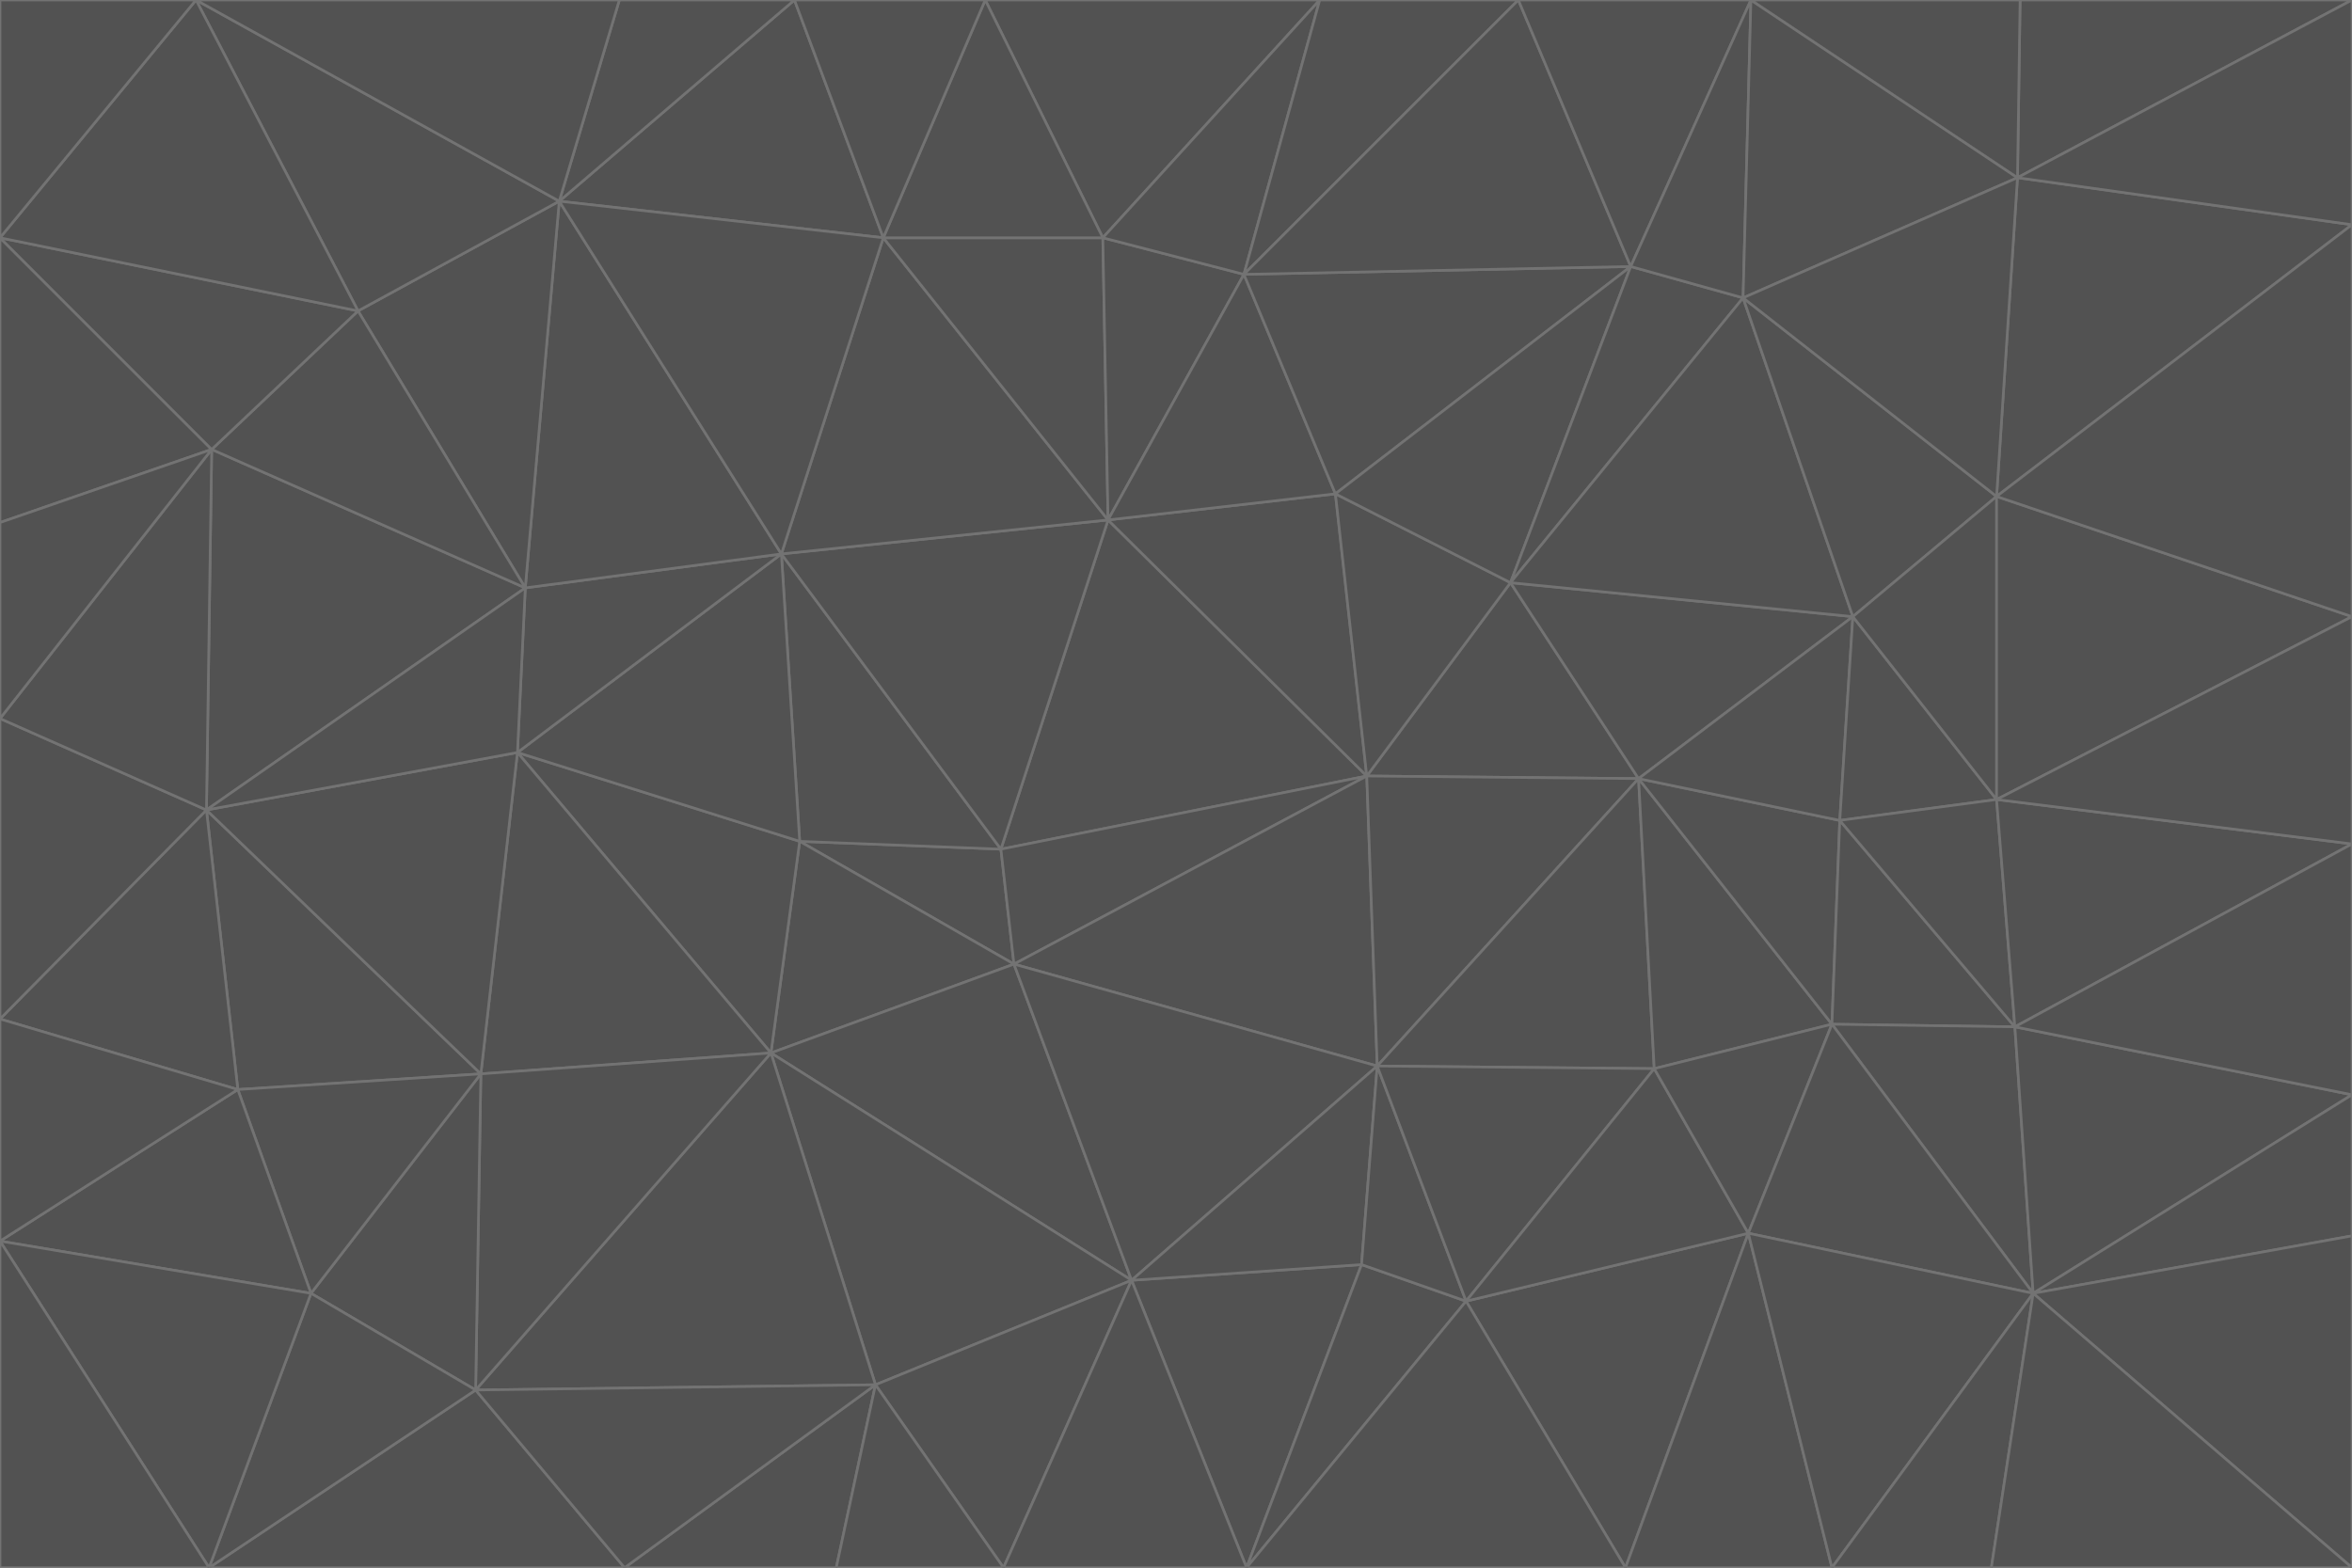 <svg id="visual" viewBox="0 0 900 600" width="900" height="600" xmlns="http://www.w3.org/2000/svg" xmlns:xlink="http://www.w3.org/1999/xlink" version="1.1"><g stroke-width="1" stroke-linejoin="bevel"><path d="M383 325L306 322L388 369Z" fill="#525252" stroke="#737373"></path><path d="M306 322L295 403L388 369Z" fill="#525252" stroke="#737373"></path><path d="M383 325L299 212L306 322Z" fill="#525252" stroke="#737373"></path><path d="M306 322L198 288L295 403Z" fill="#525252" stroke="#737373"></path><path d="M299 212L198 288L306 322Z" fill="#525252" stroke="#737373"></path><path d="M295 403L433 490L388 369Z" fill="#525252" stroke="#737373"></path><path d="M523 297L424 199L383 325Z" fill="#525252" stroke="#737373"></path><path d="M198 288L184 411L295 403Z" fill="#525252" stroke="#737373"></path><path d="M295 403L335 530L433 490Z" fill="#525252" stroke="#737373"></path><path d="M523 297L383 325L388 369Z" fill="#525252" stroke="#737373"></path><path d="M383 325L424 199L299 212Z" fill="#525252" stroke="#737373"></path><path d="M182 532L335 530L295 403Z" fill="#525252" stroke="#737373"></path><path d="M527 408L523 297L388 369Z" fill="#525252" stroke="#737373"></path><path d="M299 212L201 225L198 288Z" fill="#525252" stroke="#737373"></path><path d="M79 310L91 417L184 411Z" fill="#525252" stroke="#737373"></path><path d="M433 490L527 408L388 369Z" fill="#525252" stroke="#737373"></path><path d="M477 600L521 484L433 490Z" fill="#525252" stroke="#737373"></path><path d="M433 490L521 484L527 408Z" fill="#525252" stroke="#737373"></path><path d="M523 297L511 189L424 199Z" fill="#525252" stroke="#737373"></path><path d="M424 199L338 91L299 212Z" fill="#525252" stroke="#737373"></path><path d="M184 411L182 532L295 403Z" fill="#525252" stroke="#737373"></path><path d="M239 600L320 600L335 530Z" fill="#525252" stroke="#737373"></path><path d="M335 530L384 600L433 490Z" fill="#525252" stroke="#737373"></path><path d="M320 600L384 600L335 530Z" fill="#525252" stroke="#737373"></path><path d="M79 310L184 411L198 288Z" fill="#525252" stroke="#737373"></path><path d="M184 411L119 495L182 532Z" fill="#525252" stroke="#737373"></path><path d="M422 91L338 91L424 199Z" fill="#525252" stroke="#737373"></path><path d="M299 212L214 77L201 225Z" fill="#525252" stroke="#737373"></path><path d="M477 600L561 498L521 484Z" fill="#525252" stroke="#737373"></path><path d="M521 484L561 498L527 408Z" fill="#525252" stroke="#737373"></path><path d="M627 298L578 223L523 297Z" fill="#525252" stroke="#737373"></path><path d="M523 297L578 223L511 189Z" fill="#525252" stroke="#737373"></path><path d="M91 417L119 495L184 411Z" fill="#525252" stroke="#737373"></path><path d="M627 298L523 297L527 408Z" fill="#525252" stroke="#737373"></path><path d="M476 105L422 91L424 199Z" fill="#525252" stroke="#737373"></path><path d="M81 172L79 310L201 225Z" fill="#525252" stroke="#737373"></path><path d="M201 225L79 310L198 288Z" fill="#525252" stroke="#737373"></path><path d="M80 600L239 600L182 532Z" fill="#525252" stroke="#737373"></path><path d="M182 532L239 600L335 530Z" fill="#525252" stroke="#737373"></path><path d="M476 105L424 199L511 189Z" fill="#525252" stroke="#737373"></path><path d="M624 102L476 105L511 189Z" fill="#525252" stroke="#737373"></path><path d="M384 600L477 600L433 490Z" fill="#525252" stroke="#737373"></path><path d="M633 409L627 298L527 408Z" fill="#525252" stroke="#737373"></path><path d="M561 498L633 409L527 408Z" fill="#525252" stroke="#737373"></path><path d="M304 0L214 77L338 91Z" fill="#525252" stroke="#737373"></path><path d="M338 91L214 77L299 212Z" fill="#525252" stroke="#737373"></path><path d="M214 77L137 119L201 225Z" fill="#525252" stroke="#737373"></path><path d="M137 119L81 172L201 225Z" fill="#525252" stroke="#737373"></path><path d="M91 417L0 475L119 495Z" fill="#525252" stroke="#737373"></path><path d="M79 310L0 390L91 417Z" fill="#525252" stroke="#737373"></path><path d="M0 275L0 390L79 310Z" fill="#525252" stroke="#737373"></path><path d="M622 600L669 472L561 498Z" fill="#525252" stroke="#737373"></path><path d="M561 498L669 472L633 409Z" fill="#525252" stroke="#737373"></path><path d="M633 409L701 392L627 298Z" fill="#525252" stroke="#737373"></path><path d="M81 172L0 275L79 310Z" fill="#525252" stroke="#737373"></path><path d="M505 0L377 0L422 91Z" fill="#525252" stroke="#737373"></path><path d="M422 91L377 0L338 91Z" fill="#525252" stroke="#737373"></path><path d="M377 0L304 0L338 91Z" fill="#525252" stroke="#737373"></path><path d="M214 77L75 0L137 119Z" fill="#525252" stroke="#737373"></path><path d="M669 472L701 392L633 409Z" fill="#525252" stroke="#737373"></path><path d="M627 298L709 236L578 223Z" fill="#525252" stroke="#737373"></path><path d="M119 495L80 600L182 532Z" fill="#525252" stroke="#737373"></path><path d="M0 475L80 600L119 495Z" fill="#525252" stroke="#737373"></path><path d="M701 392L704 314L627 298Z" fill="#525252" stroke="#737373"></path><path d="M578 223L624 102L511 189Z" fill="#525252" stroke="#737373"></path><path d="M476 105L505 0L422 91Z" fill="#525252" stroke="#737373"></path><path d="M0 390L0 475L91 417Z" fill="#525252" stroke="#737373"></path><path d="M304 0L237 0L214 77Z" fill="#525252" stroke="#737373"></path><path d="M0 91L0 200L81 172Z" fill="#525252" stroke="#737373"></path><path d="M477 600L622 600L561 498Z" fill="#525252" stroke="#737373"></path><path d="M771 393L704 314L701 392Z" fill="#525252" stroke="#737373"></path><path d="M0 91L81 172L137 119Z" fill="#525252" stroke="#737373"></path><path d="M81 172L0 200L0 275Z" fill="#525252" stroke="#737373"></path><path d="M667 114L624 102L578 223Z" fill="#525252" stroke="#737373"></path><path d="M704 314L709 236L627 298Z" fill="#525252" stroke="#737373"></path><path d="M764 306L709 236L704 314Z" fill="#525252" stroke="#737373"></path><path d="M581 0L505 0L476 105Z" fill="#525252" stroke="#737373"></path><path d="M709 236L667 114L578 223Z" fill="#525252" stroke="#737373"></path><path d="M624 102L581 0L476 105Z" fill="#525252" stroke="#737373"></path><path d="M771 393L701 392L778 495Z" fill="#525252" stroke="#737373"></path><path d="M771 393L764 306L704 314Z" fill="#525252" stroke="#737373"></path><path d="M709 236L764 190L667 114Z" fill="#525252" stroke="#737373"></path><path d="M0 475L0 600L80 600Z" fill="#525252" stroke="#737373"></path><path d="M670 0L581 0L624 102Z" fill="#525252" stroke="#737373"></path><path d="M778 495L701 392L669 472Z" fill="#525252" stroke="#737373"></path><path d="M75 0L0 91L137 119Z" fill="#525252" stroke="#737373"></path><path d="M622 600L701 600L669 472Z" fill="#525252" stroke="#737373"></path><path d="M237 0L75 0L214 77Z" fill="#525252" stroke="#737373"></path><path d="M764 306L764 190L709 236Z" fill="#525252" stroke="#737373"></path><path d="M667 114L670 0L624 102Z" fill="#525252" stroke="#737373"></path><path d="M900 236L764 190L764 306Z" fill="#525252" stroke="#737373"></path><path d="M701 600L778 495L669 472Z" fill="#525252" stroke="#737373"></path><path d="M900 86L772 68L764 190Z" fill="#525252" stroke="#737373"></path><path d="M772 68L670 0L667 114Z" fill="#525252" stroke="#737373"></path><path d="M701 600L762 600L778 495Z" fill="#525252" stroke="#737373"></path><path d="M75 0L0 0L0 91Z" fill="#525252" stroke="#737373"></path><path d="M900 323L764 306L771 393Z" fill="#525252" stroke="#737373"></path><path d="M764 190L772 68L667 114Z" fill="#525252" stroke="#737373"></path><path d="M900 0L773 0L772 68Z" fill="#525252" stroke="#737373"></path><path d="M772 68L773 0L670 0Z" fill="#525252" stroke="#737373"></path><path d="M900 419L771 393L778 495Z" fill="#525252" stroke="#737373"></path><path d="M900 419L900 323L771 393Z" fill="#525252" stroke="#737373"></path><path d="M900 473L900 419L778 495Z" fill="#525252" stroke="#737373"></path><path d="M900 323L900 236L764 306Z" fill="#525252" stroke="#737373"></path><path d="M900 600L900 473L778 495Z" fill="#525252" stroke="#737373"></path><path d="M762 600L900 600L778 495Z" fill="#525252" stroke="#737373"></path><path d="M900 236L900 86L764 190Z" fill="#525252" stroke="#737373"></path><path d="M900 86L900 0L772 68Z" fill="#525252" stroke="#737373"></path></g></svg>